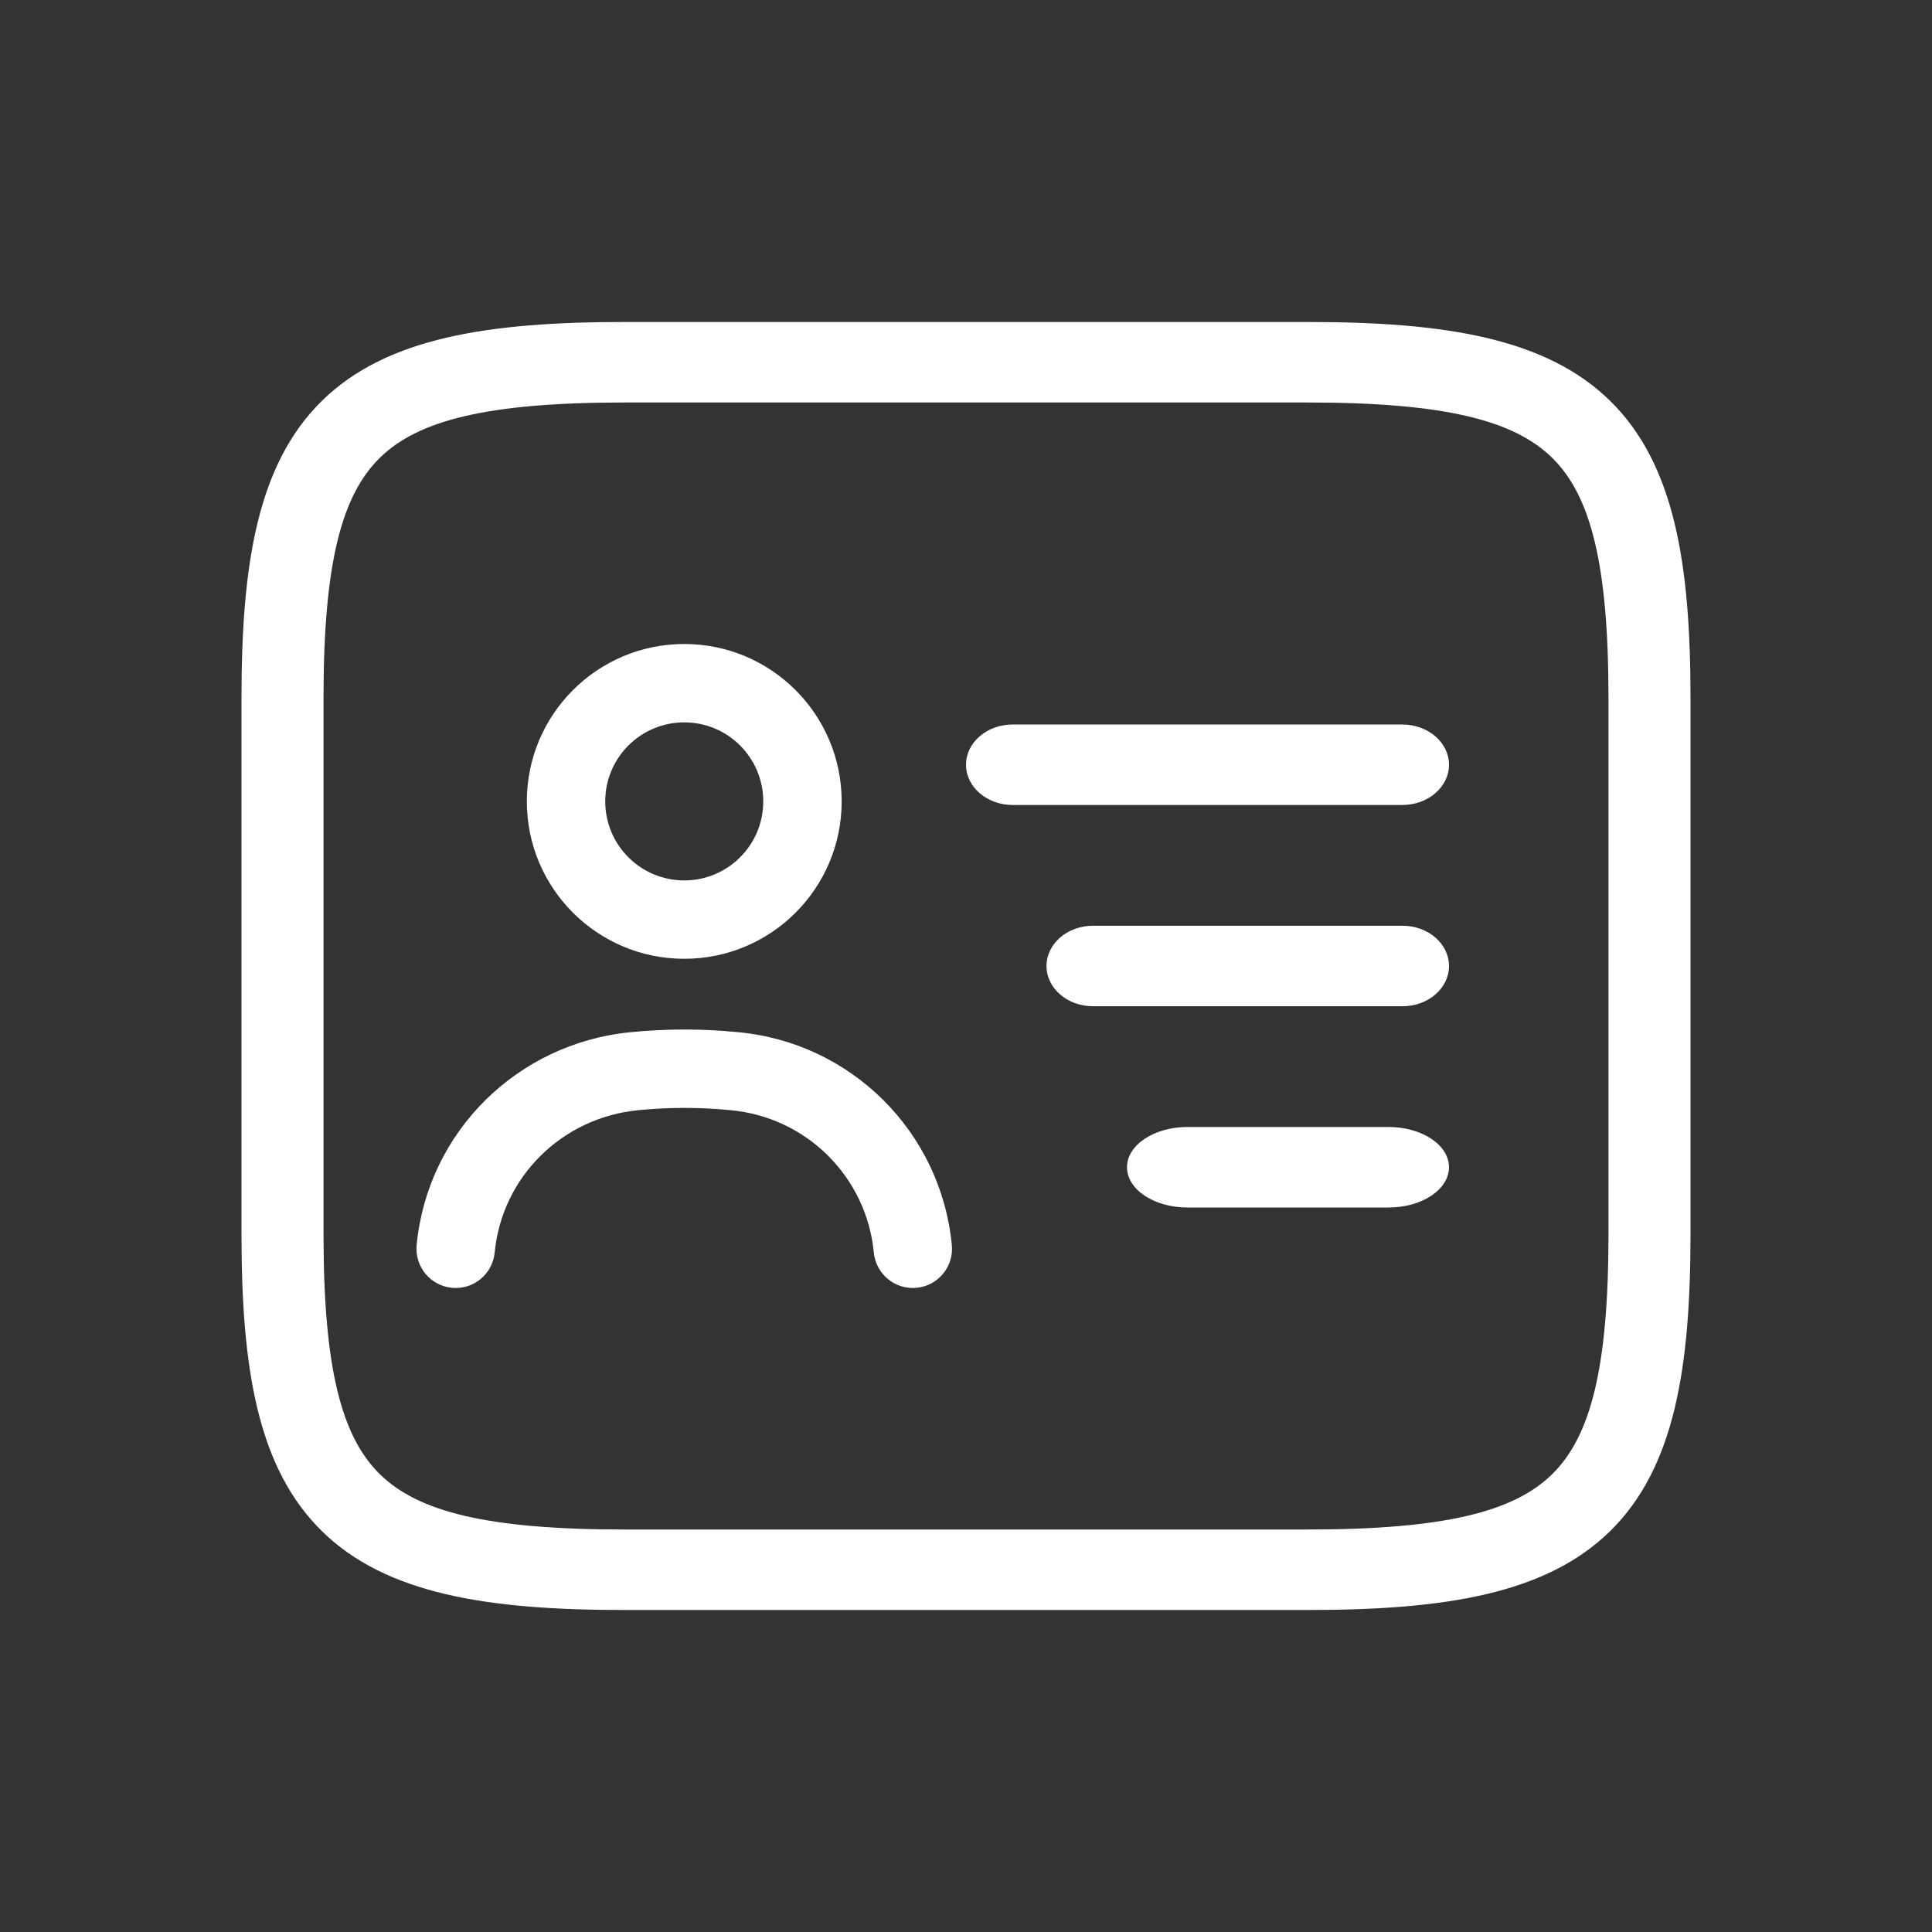 <svg width="48" height="48" viewBox="0 0 48 48" fill="none" xmlns="http://www.w3.org/2000/svg">
<rect x="0" y="0" width="48" height="48" fill="#333333" stroke="none"/>
<path fill-rule="evenodd" clip-rule="evenodd" d="M9.437 11.374C8.488 12.306 8.038 13.993 8.038 17.333V30.667C8.038 34.007 8.488 35.694 9.437 36.626C10.387 37.558 12.106 38 15.509 38H32.491C35.894 38 37.613 37.558 38.563 36.626C39.512 35.694 39.962 34.007 39.962 30.667V17.333C39.962 13.993 39.512 12.306 38.563 11.374C37.613 10.442 35.894 10 32.491 10H15.509C12.106 10 10.387 10.442 9.437 11.374ZM7.997 9.96C9.594 8.392 12.12 8 15.509 8H32.491C35.88 8 38.406 8.392 40.004 9.96C41.601 11.528 42 14.007 42 17.333V30.667C42 33.993 41.601 36.472 40.004 38.04C38.406 39.608 35.88 40 32.491 40H15.509C12.12 40 9.594 39.608 7.997 38.04C6.399 36.472 6 33.993 6 30.667V17.333C6 14.007 6.399 11.528 7.997 9.96Z" fill="white"/>
<path fill-rule="evenodd" clip-rule="evenodd" d="M24 19C24 18.448 24.52 18 25.161 18H34.839C35.48 18 36 18.448 36 19C36 19.552 35.48 20 34.839 20H25.161C24.52 20 24 19.552 24 19Z" fill="white"/>
<path fill-rule="evenodd" clip-rule="evenodd" d="M26 24C26 23.448 26.517 23 27.154 23H34.846C35.483 23 36 23.448 36 24C36 24.552 35.483 25 34.846 25H27.154C26.517 25 26 24.552 26 24Z" fill="white"/>
<path fill-rule="evenodd" clip-rule="evenodd" d="M28 29C28 28.448 28.672 28 29.5 28H34.5C35.328 28 36 28.448 36 29C36 29.552 35.328 30 34.5 30H29.5C28.672 30 28 29.552 28 29Z" fill="white"/>
<path fill-rule="evenodd" clip-rule="evenodd" d="M17 17.947C15.916 17.947 15.037 18.826 15.037 19.911C15.037 20.995 15.916 21.874 17 21.874C18.084 21.874 18.963 20.995 18.963 19.911C18.963 18.826 18.084 17.947 17 17.947ZM13.089 19.911C13.089 17.751 14.84 16 17 16C19.16 16 20.911 17.751 20.911 19.911C20.911 22.07 19.16 23.821 17 23.821C14.84 23.821 13.089 22.07 13.089 19.911Z" fill="white"/>
<path fill-rule="evenodd" clip-rule="evenodd" d="M18.325 25.643C21.141 25.898 23.376 28.114 23.648 30.933C23.7 31.468 23.308 31.944 22.773 31.995C22.238 32.047 21.762 31.655 21.71 31.12C21.528 29.234 20.033 27.752 18.146 27.582L18.136 27.581L18.136 27.581C17.39 27.507 16.627 27.507 15.861 27.582L15.86 27.582C13.962 27.765 12.471 29.239 12.29 31.12C12.238 31.655 11.762 32.047 11.227 31.995C10.692 31.944 10.3 31.468 10.351 30.933C10.624 28.108 12.865 25.915 15.672 25.644C16.561 25.556 17.451 25.556 18.325 25.643Z" fill="white"/>
</svg>
